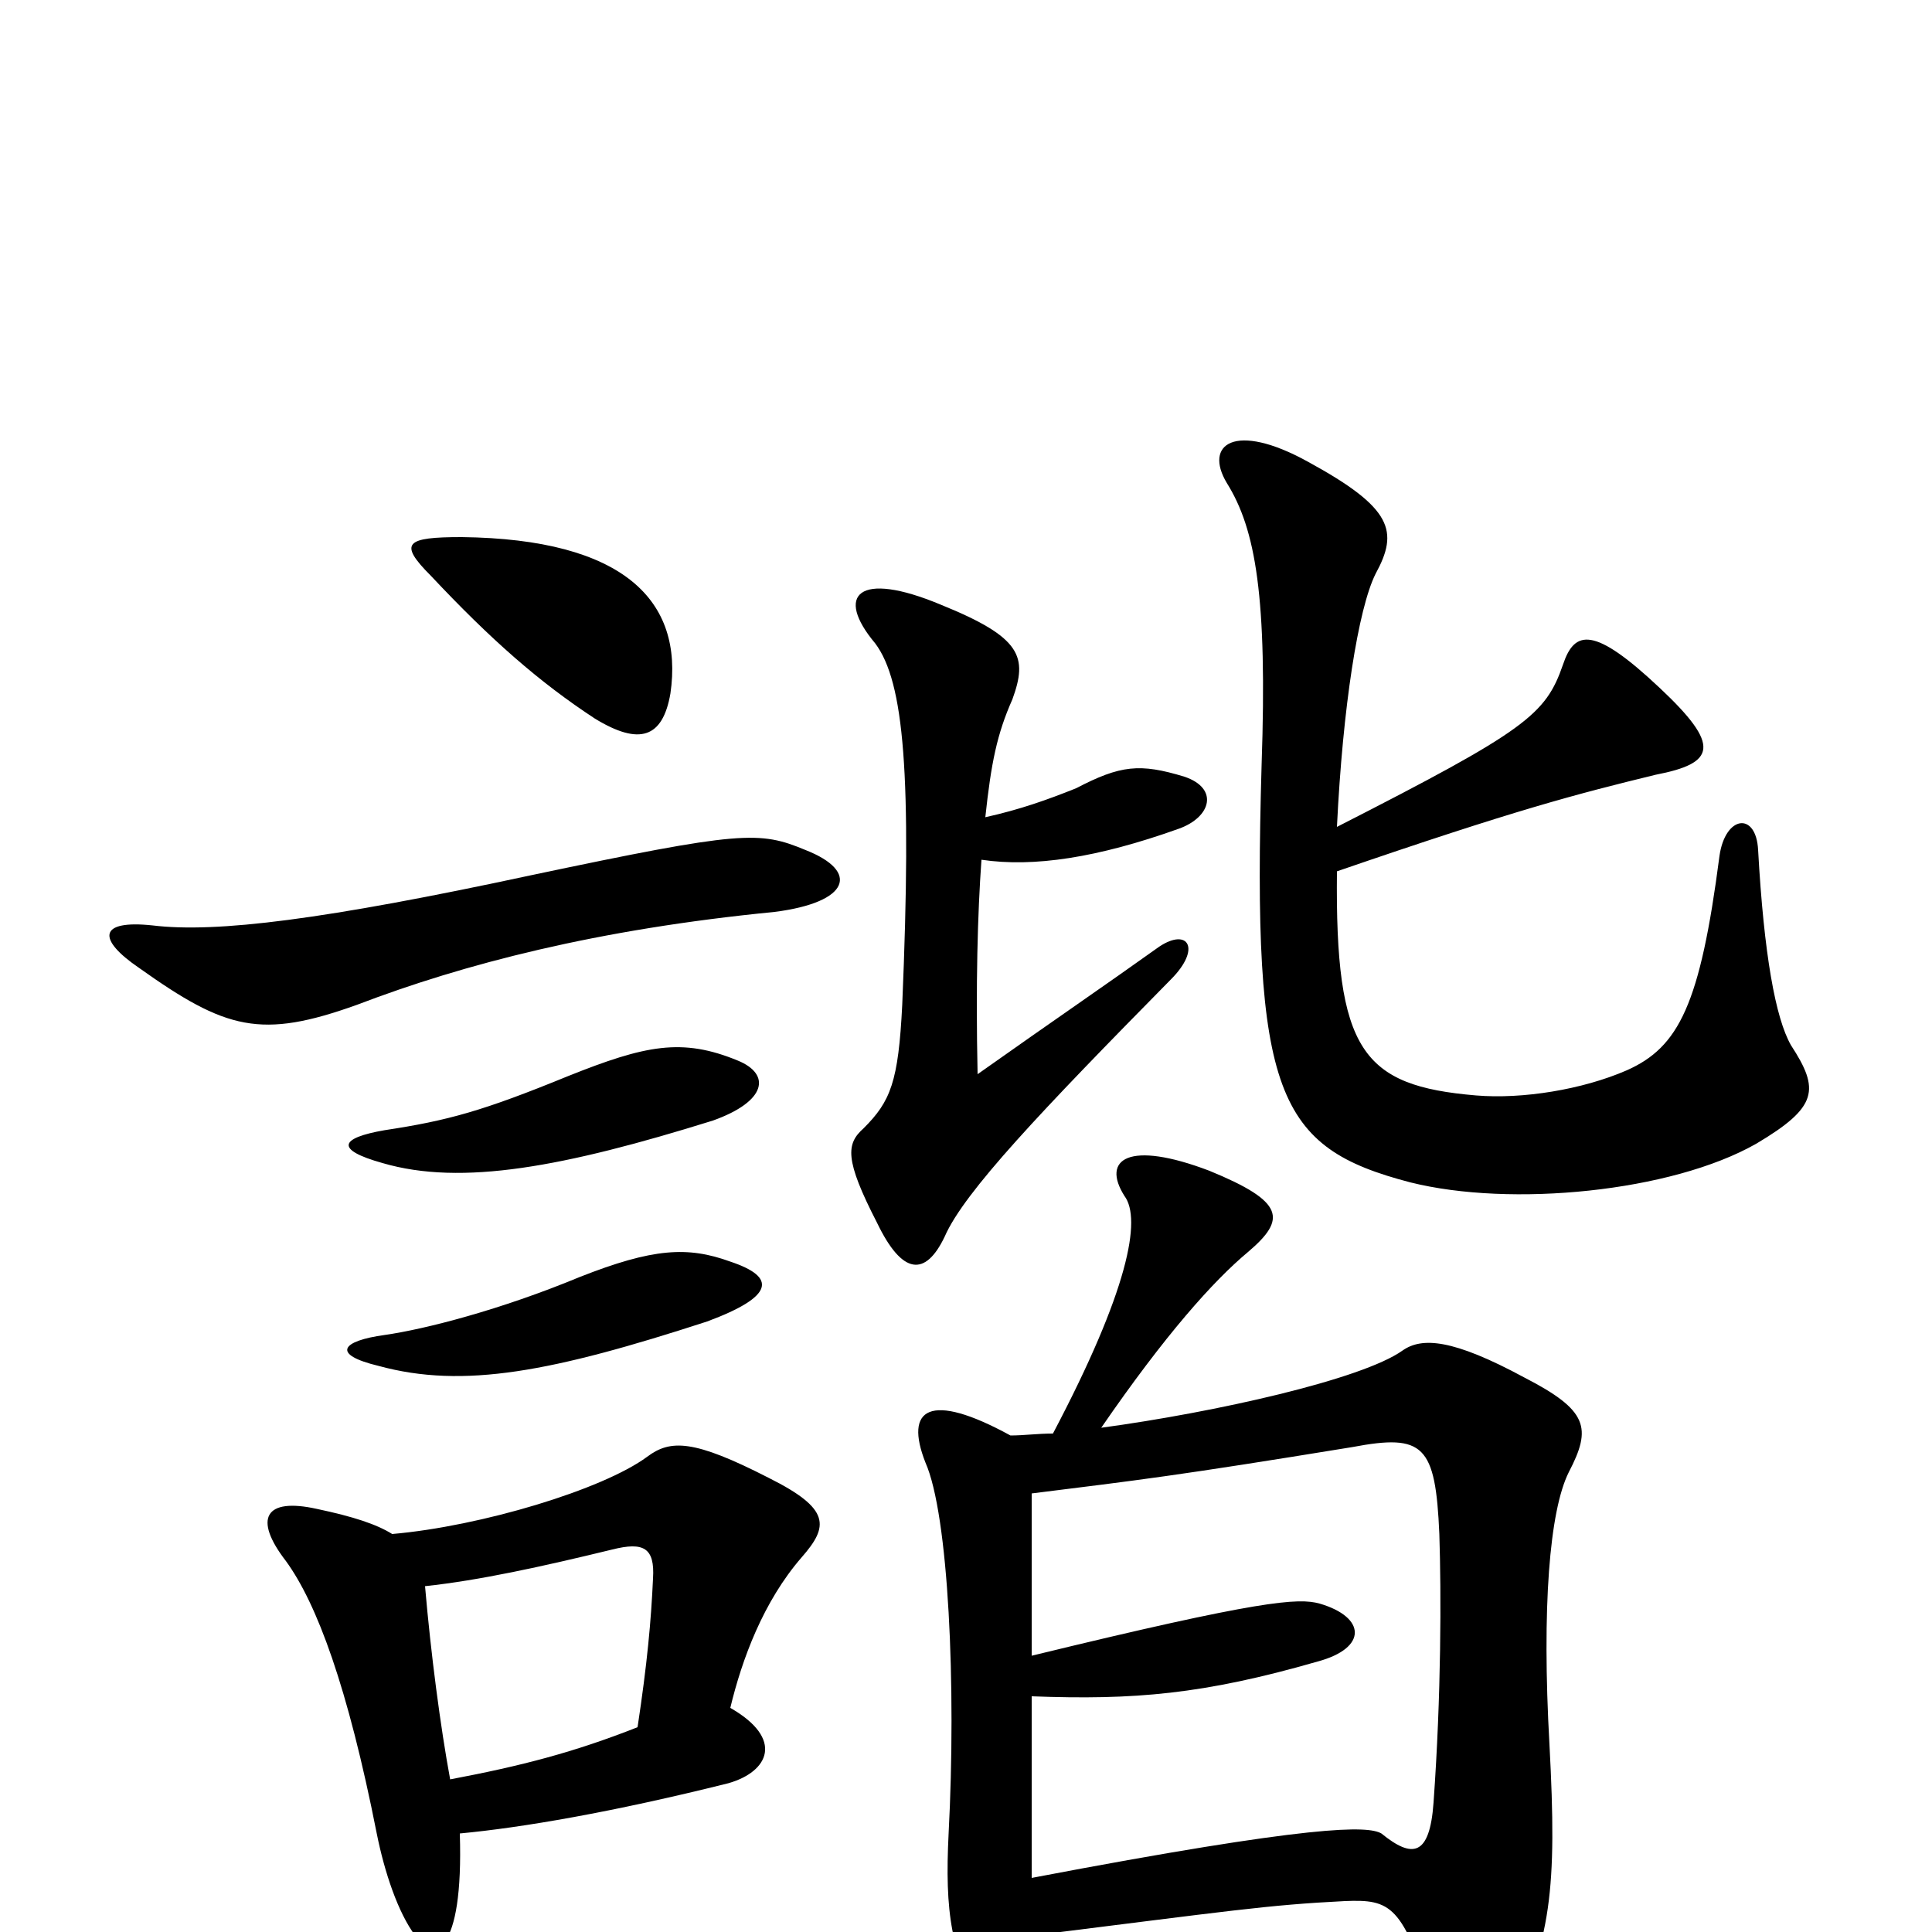<svg xmlns="http://www.w3.org/2000/svg" viewBox="0 -1000 1000 1000">
	<path fill="#000000" d="M534 -28C534 -57 534 -89 534 -122C587 -120 623 -123 682 -140C708 -147 707 -163 683 -170C672 -173 653 -172 534 -143C534 -174 534 -204 534 -227C590 -234 608 -236 700 -251C737 -258 743 -252 745 -206C746 -175 746 -123 742 -67C740 -39 731 -38 715 -51C708 -55 681 -56 534 -28ZM570 -261C603 -309 628 -337 646 -352C666 -369 665 -378 626 -394C584 -410 570 -400 582 -381C591 -369 584 -332 545 -258C537 -258 530 -257 523 -257C481 -280 468 -271 479 -243C491 -216 495 -127 491 -51C489 -11 492 13 510 40C518 54 530 51 533 2C637 -11 656 -14 696 -16C720 -17 726 -14 742 37C753 71 769 73 780 50C803 5 806 -22 802 -97C798 -168 802 -218 812 -238C824 -261 822 -270 789 -287C752 -307 736 -308 726 -301C705 -286 629 -269 570 -261ZM692 -549C785 -581 816 -589 857 -599C888 -605 891 -614 859 -644C825 -676 815 -674 809 -656C800 -630 790 -622 692 -572C695 -634 703 -685 712 -703C724 -725 721 -737 677 -761C639 -782 623 -770 635 -750C650 -726 656 -691 653 -604C648 -433 661 -406 730 -388C782 -375 865 -383 909 -408C941 -427 942 -436 927 -459C919 -473 913 -506 910 -560C909 -580 893 -578 890 -557C880 -480 869 -458 842 -446C819 -436 788 -431 764 -433C705 -438 691 -456 692 -549ZM508 -555C535 -551 568 -556 610 -571C627 -577 631 -592 613 -598C590 -605 580 -604 557 -592C542 -586 528 -581 510 -577C513 -605 516 -620 524 -638C532 -660 529 -670 487 -687C444 -705 432 -692 453 -667C468 -647 472 -599 467 -480C465 -440 461 -430 447 -416C438 -408 437 -400 454 -367C467 -340 479 -339 489 -360C499 -383 539 -425 606 -493C622 -509 615 -520 600 -510C572 -490 547 -473 506 -444C505 -491 506 -527 508 -555ZM233 -79C228 -106 223 -144 220 -179C248 -182 280 -189 317 -198C333 -202 339 -199 338 -183C337 -161 335 -139 330 -106C297 -93 270 -86 233 -79ZM203 -206C195 -211 183 -215 164 -219C137 -225 131 -214 148 -192C164 -170 180 -127 195 -51C199 -31 206 -10 215 2C224 16 240 12 238 -51C270 -54 317 -62 377 -77C398 -83 406 -100 378 -116C384 -141 395 -171 415 -194C429 -210 430 -219 398 -235C359 -255 347 -255 335 -246C312 -229 249 -210 203 -206ZM378 -347C356 -355 338 -354 300 -339C259 -322 220 -312 199 -309C177 -306 171 -299 196 -293C240 -281 286 -290 366 -316C401 -329 402 -339 378 -347ZM382 -451C353 -463 334 -459 294 -443C250 -425 232 -420 199 -415C176 -411 173 -405 198 -398C239 -386 292 -396 369 -420C397 -430 399 -444 382 -451ZM417 -560C393 -570 384 -570 275 -547C168 -524 112 -517 79 -521C51 -524 50 -514 72 -499C117 -467 135 -462 185 -480C240 -501 309 -519 401 -528C440 -533 445 -549 417 -560ZM347 -641C354 -689 323 -721 239 -722C210 -722 206 -719 223 -702C254 -669 279 -647 308 -628C331 -614 343 -618 347 -641Z"/>
</svg>